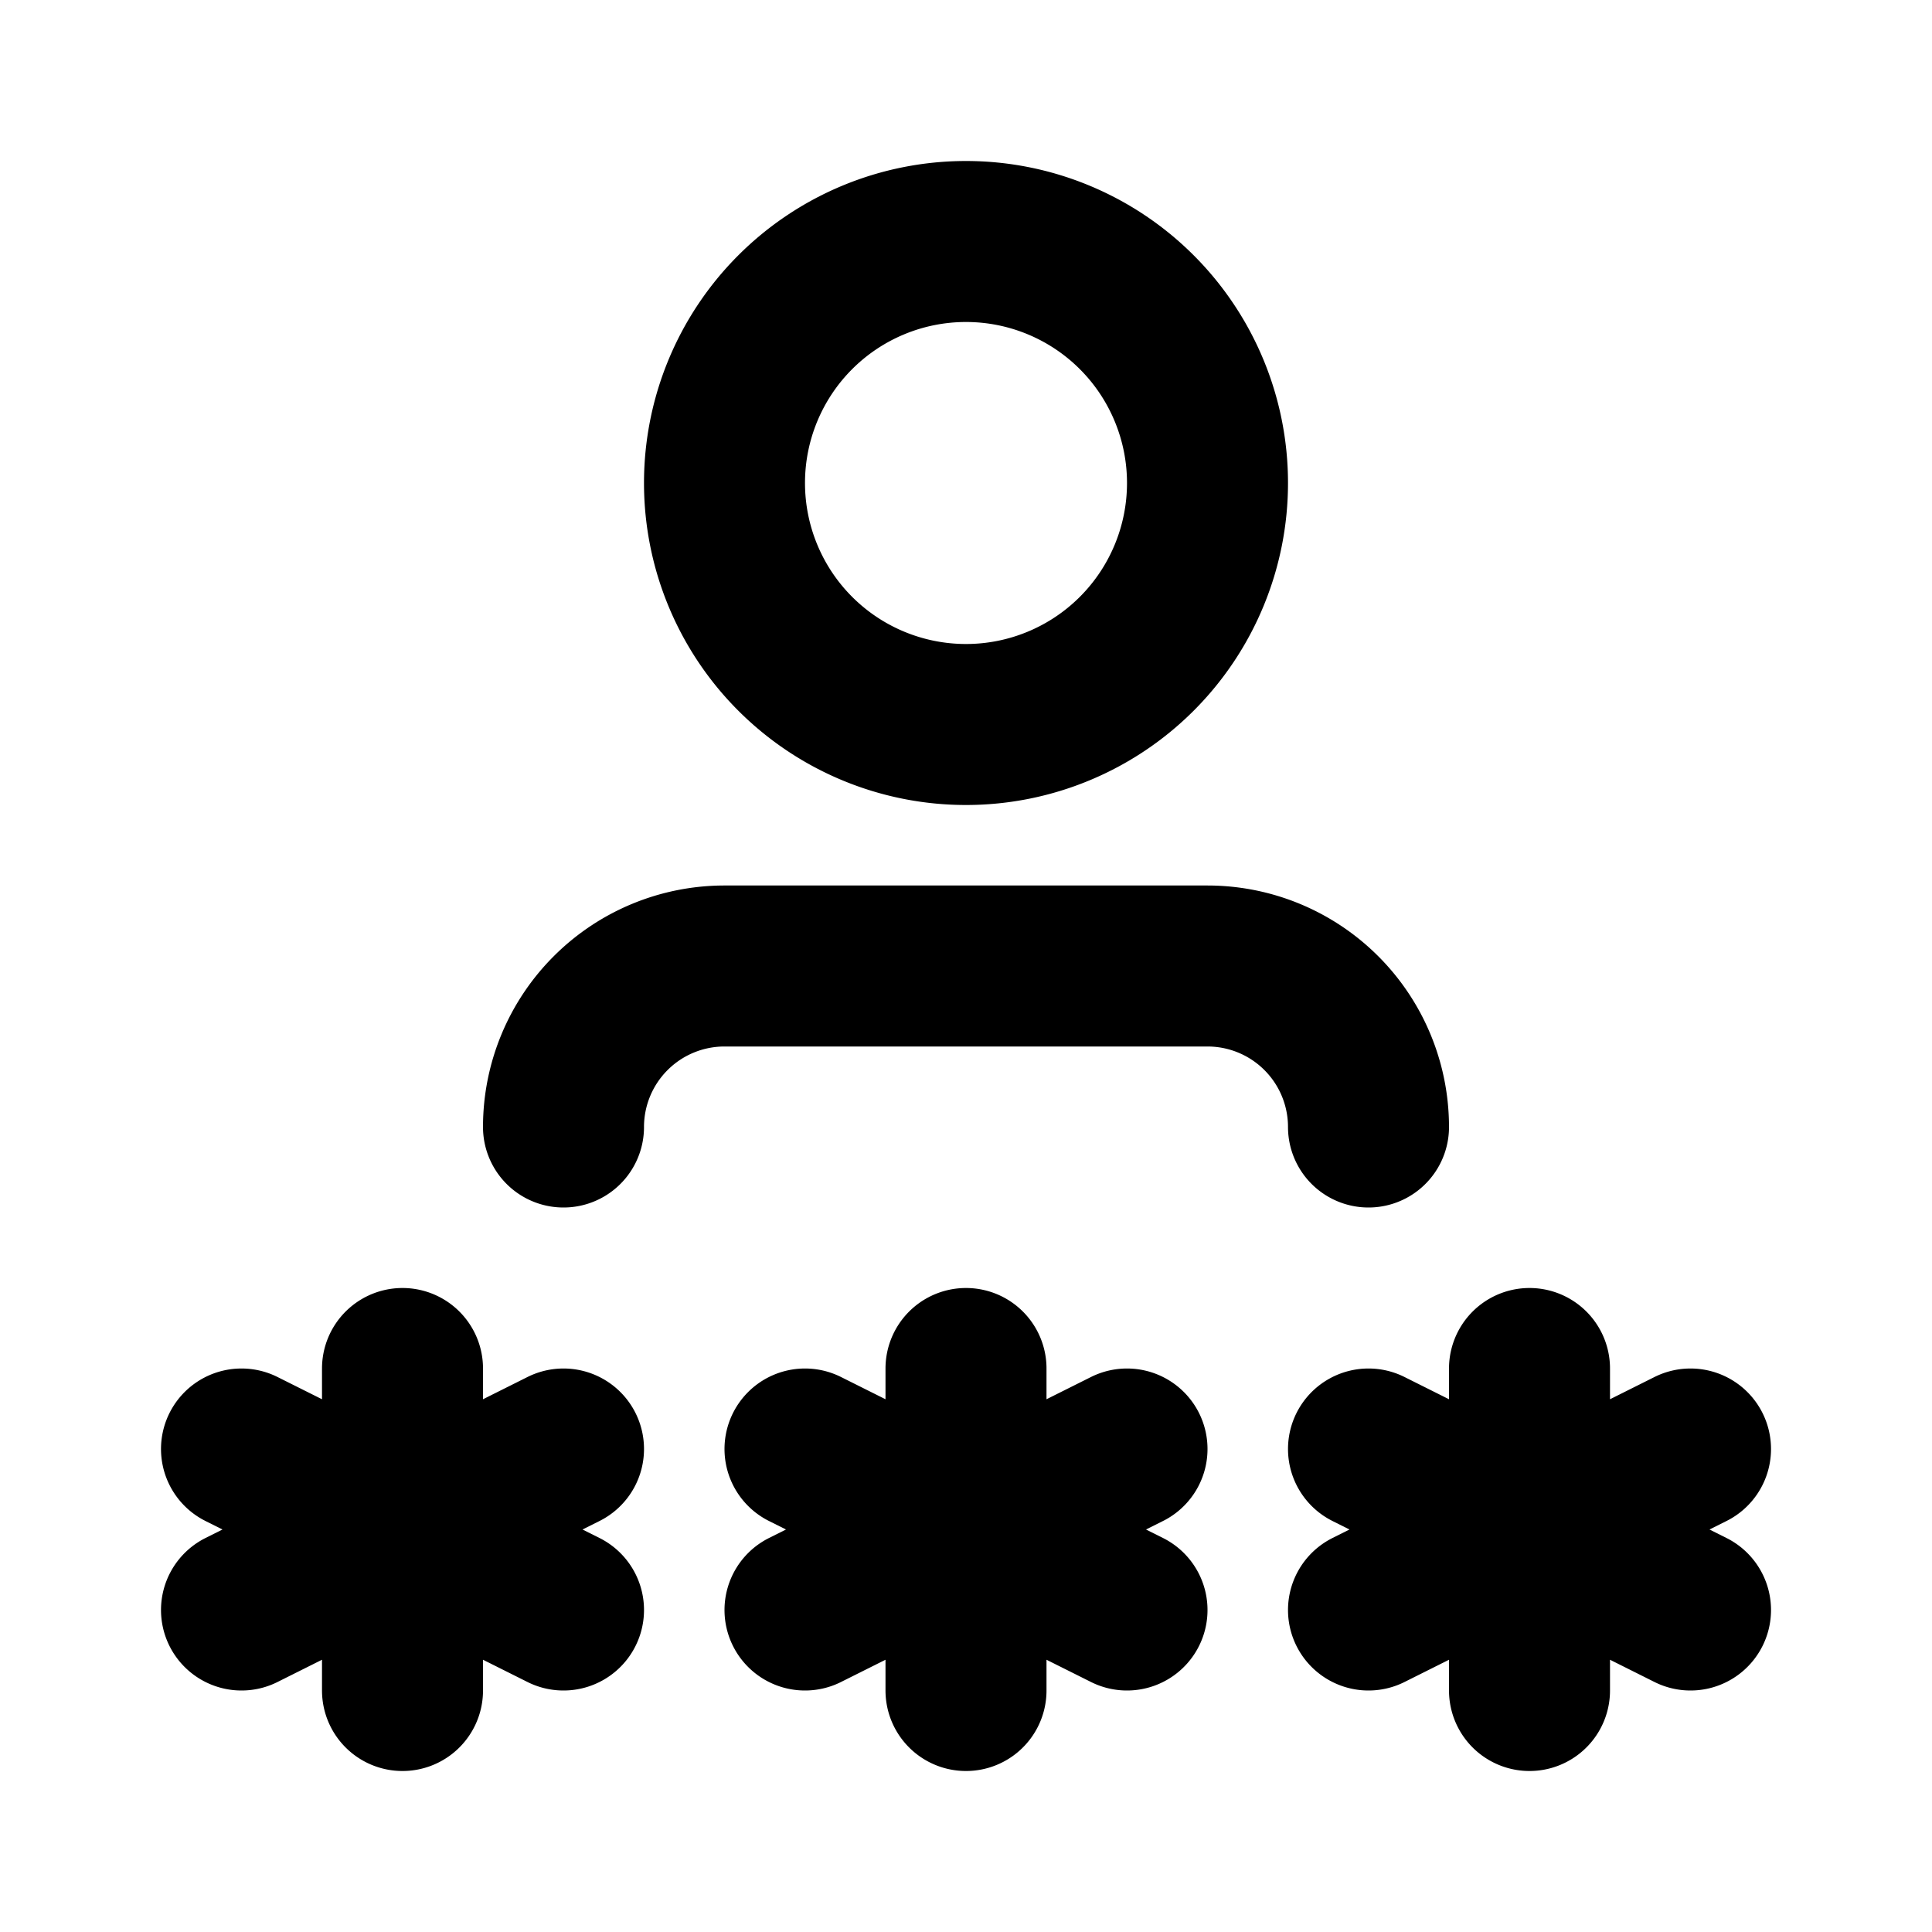 <svg xmlns="http://www.w3.org/2000/svg" width="1em" height="1em" viewBox="0 0 24 24"><path fill="none" stroke="currentColor" stroke-linecap="round" stroke-linejoin="round" stroke-width="2" d="M12 17v4m-2-1l4-2m-4 0l4 2m-9-3v4m-2-1l4-2m-4 0l4 2m12-3v4m-2-1l4-2m-4 0l4 2M9 6a3 3 0 1 0 6 0a3 3 0 0 0-6 0m-2 8a2 2 0 0 1 2-2h6a2 2 0 0 1 2 2"/></svg>